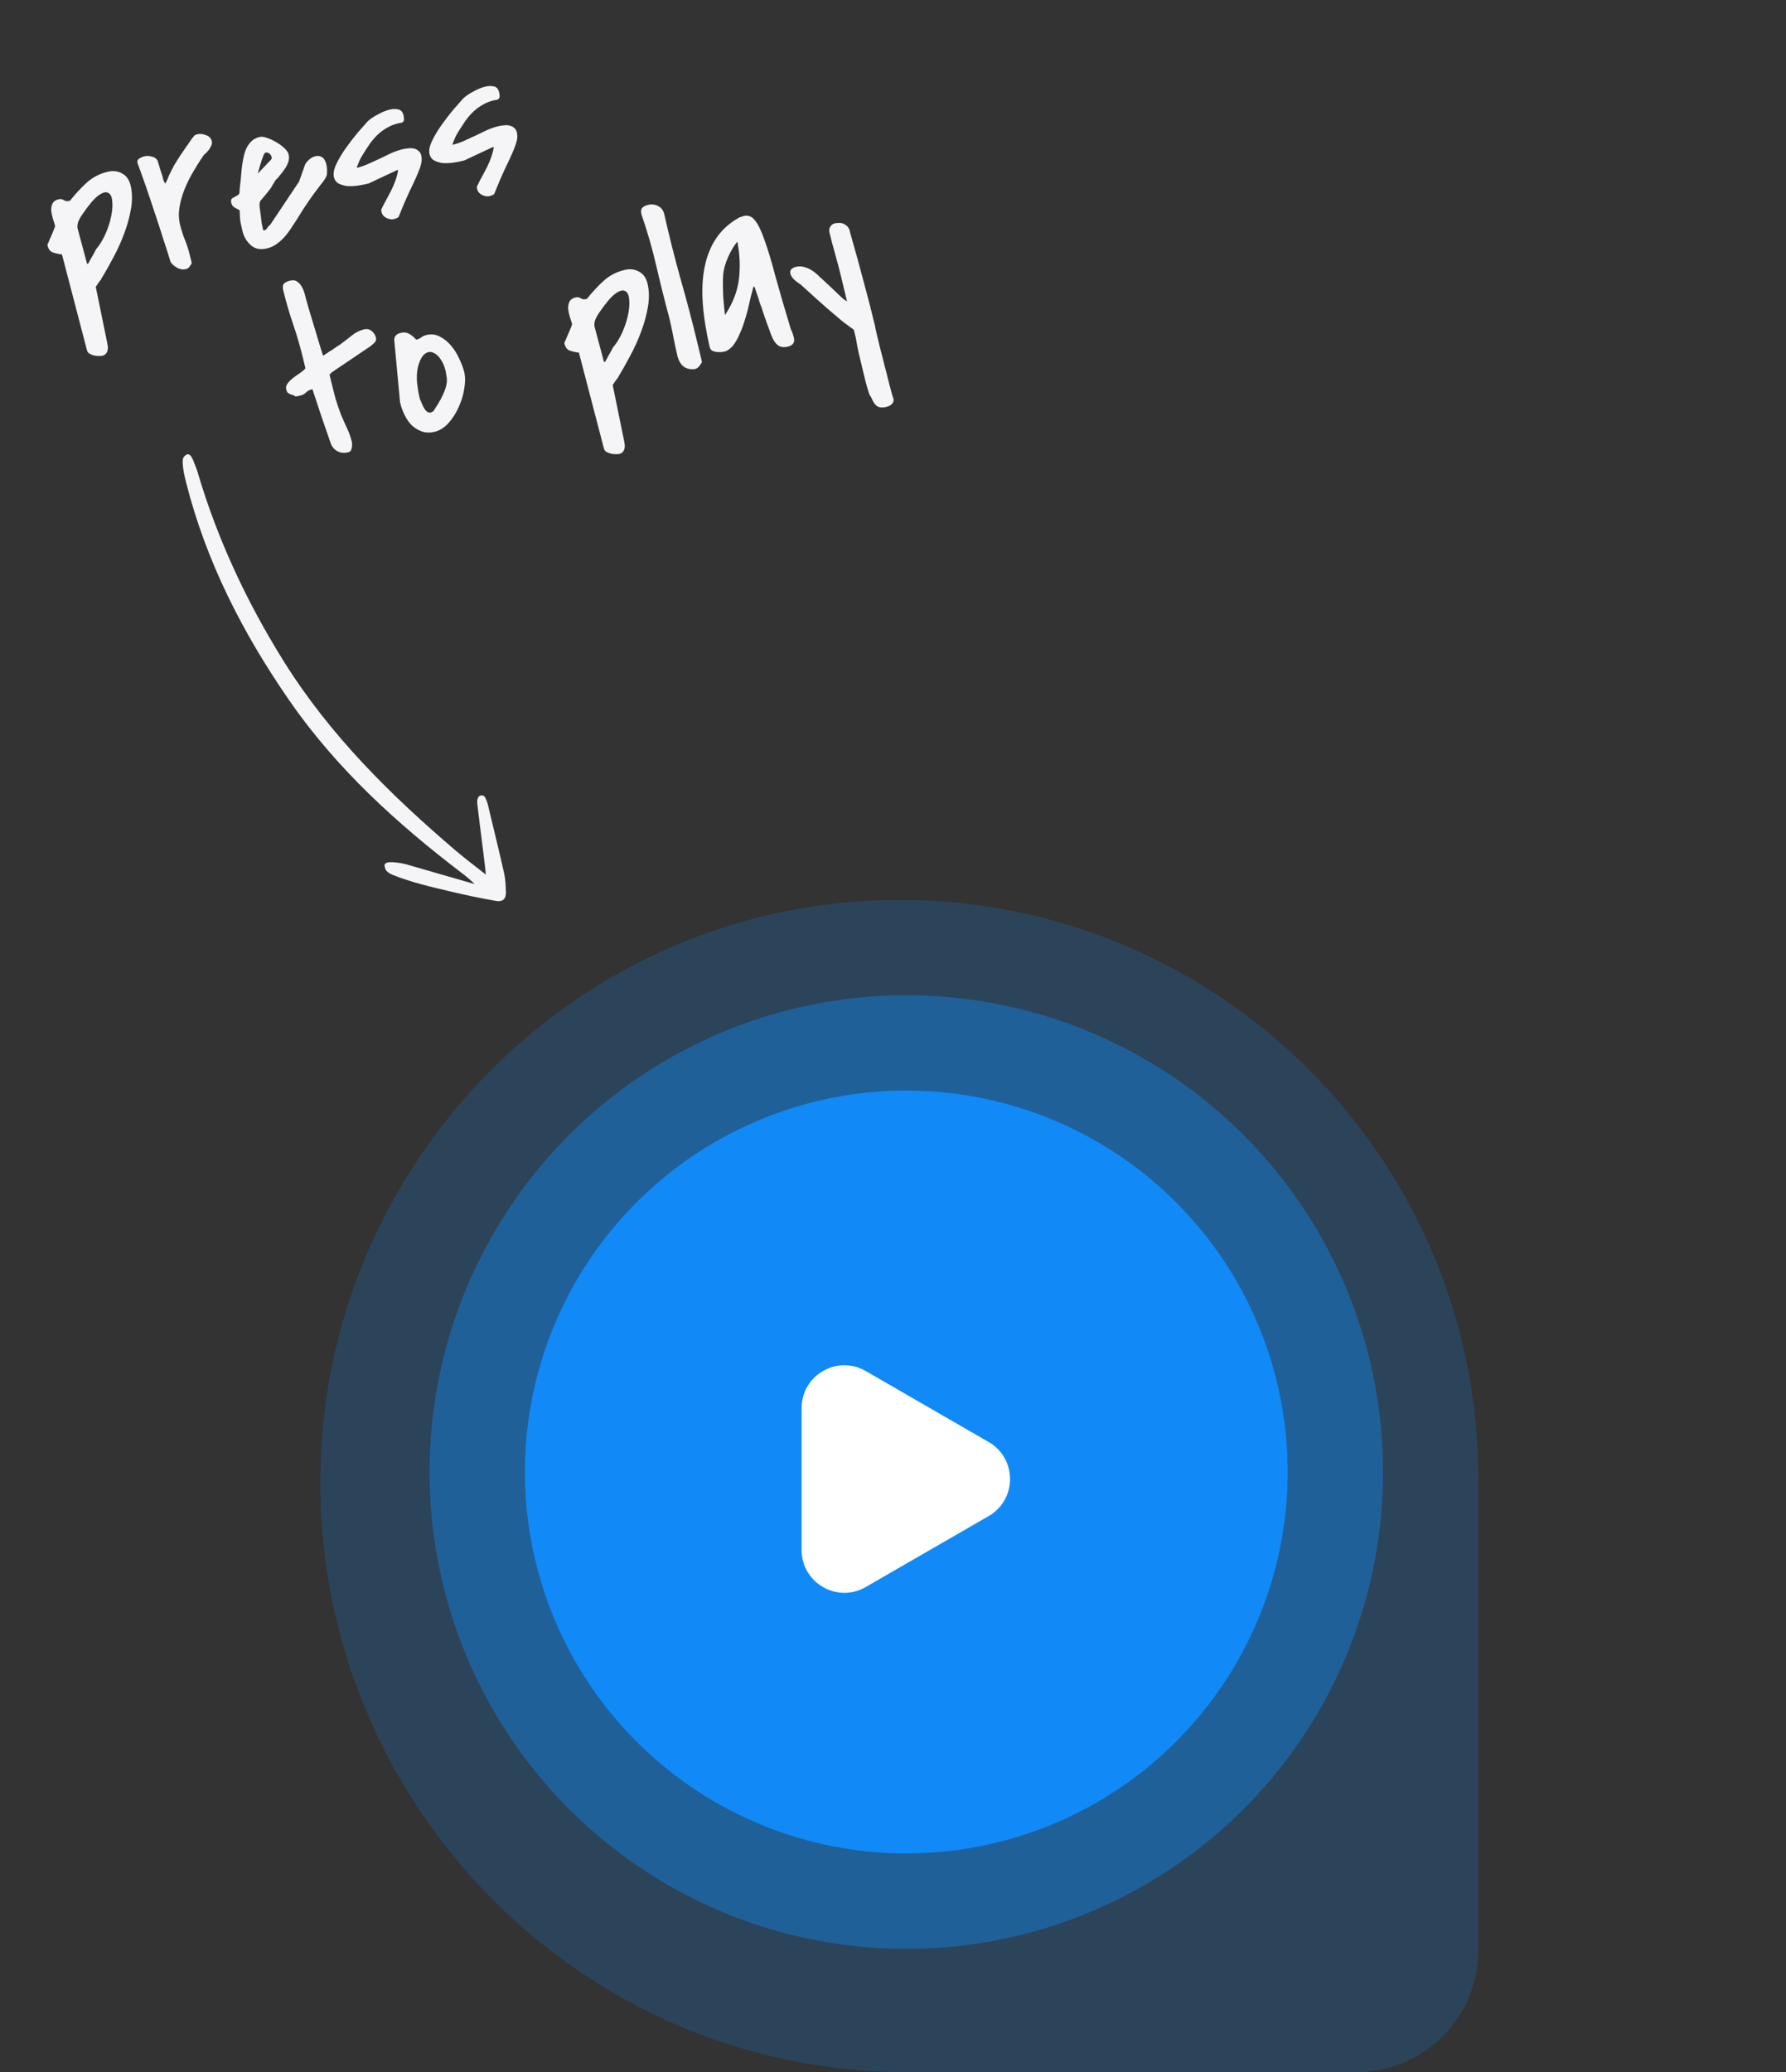 <?xml version="1.0" encoding="UTF-8" standalone="no"?>
<svg
   width="256"
   height="297"
   fill="none"
   version="1.1"
   id="svg35"
   xml:space="preserve"
   xmlns="http://www.w3.org/2000/svg"
   xmlns:svg="http://www.w3.org/2000/svg"><rect width="100%" height="100%" fill="#333333" stroke="none"/><g
     id="g248"
     transform="rotate(90,87.468,124.439)"><path
       opacity="0.2"
       d="m 92.006,83 c 0,-45.84 37.161,-83 83,-83 h 67.5 c 9.665,0 17.5,7.835 17.5,17.5 V 82 c 0,46.392 -38.111,84 -84.503,84 -45.839,0 -83.497,-37.16 -83.497,-83 z"
       fill="#118af7"
       id="path2" /><circle
       opacity="0.4"
       cx="174.005"
       cy="81.999"
       r="68.333"
       fill="#118af7"
       id="circle4-3" /><circle
       cx="173.995"
       cy="82"
       r="54.667"
       fill="#118af7"
       id="circle6-6" /><path
       d="m 188.812,76.695 c 4.084,2.358 4.084,8.252 0,10.61 L 171.187,97.48 C 167.104,99.838 162,96.89 162,92.176 V 71.824 c 0,-4.715 5.104,-7.662 9.187,-5.304 z"
       fill="#ffffff"
       id="path8"
       transform="rotate(-90,176.006,83)" /></g><defs
     id="defs33" /><g
     id="g463"
     transform="translate(2.416,-49.279)"
     style="fill:none"><path
       d="M 6.467,85.749 C 6.009,85.695 5.575,85.6 5.167,85.463 4.781,85.321 4.526,84.995 4.404,84.485 4.372,84.352 4.384,84.255 4.44,84.195 4.495,84.134 4.535,84.055 4.558,83.955 4.586,83.878 4.646,83.734 4.736,83.525 4.827,83.316 4.925,83.092 5.033,82.855 5.135,82.596 5.231,82.362 5.321,82.152 5.406,81.921 5.463,81.766 5.492,81.689 5.422,81.401 5.317,81.062 5.177,80.674 5.053,80.257 4.971,79.867 4.93,79.501 4.906,79.108 4.965,78.765 5.106,78.473 5.241,78.159 5.542,77.946 6.008,77.834 c 0.266,-0.064 0.512,-0.018 0.738,0.14 0.22,0.135 0.463,0.17 0.73,0.106 l 0.133,-0.032 c 0.739,-0.928 1.521,-1.774 2.347,-2.535 0.843,-0.789 1.863,-1.328 3.061,-1.616 0.776,-0.187 1.465,-0.106 2.065,0.243 0.617,0.321 1.024,0.892 1.221,1.713 0.245,1.02 0.266,2.13 0.061,3.329 -0.205,1.199 -0.536,2.405 -0.996,3.618 -0.442,1.186 -0.965,2.332 -1.567,3.439 -0.58,1.101 -1.123,2.065 -1.628,2.89 -0.045,0.105 -0.121,0.229 -0.228,0.371 -0.112,0.121 -0.21,0.25 -0.294,0.387 -0.106,0.143 -0.219,0.311 -0.337,0.503 l 1.574,7.717 c 0.048,0.2 0.088,0.413 0.119,0.64 0.053,0.222 0.057,0.432 0.011,0.631 -0.018,0.216 -0.092,0.398 -0.221,0.546 -0.101,0.165 -0.285,0.279 -0.551,0.343 -0.133,0.032 -0.319,0.042 -0.556,0.028 -0.233,0.009 -0.462,-0.018 -0.688,-0.081 -0.226,-0.063 -0.436,-0.153 -0.628,-0.271 -0.171,-0.123 -0.28,-0.285 -0.328,-0.484 z m 3.599,1.352 0.133,-0.032 c 0.022,-0.005 0.073,-0.088 0.152,-0.248 0.101,-0.165 0.208,-0.355 0.321,-0.57 0.135,-0.22 0.259,-0.438 0.371,-0.652 0.13,-0.242 0.225,-0.43 0.287,-0.562 0.548,-0.648 1.012,-1.405 1.39,-2.27 0.379,-0.865 0.646,-1.704 0.803,-2.516 0.174,-0.84 0.222,-1.567 0.144,-2.182 -0.055,-0.62 -0.254,-1.007 -0.595,-1.159 -0.325,-0.18 -0.796,-0.043 -1.415,0.41 -0.596,0.448 -1.346,1.333 -2.249,2.652 -0.213,0.286 -0.396,0.6 -0.548,0.941 -0.153,0.342 -0.208,0.695 -0.167,1.061 z m 11.972,-0.273 c -0.236,-0.788 -0.57,-1.834 -1.001,-3.139 -0.414,-1.332 -0.861,-2.703 -1.341,-4.113 -0.458,-1.415 -0.908,-2.75 -1.35,-4.005 -0.442,-1.255 -0.793,-2.226 -1.053,-2.915 -0.069,-0.288 0.018,-0.509 0.263,-0.662 0.245,-0.153 0.489,-0.258 0.733,-0.317 0.311,-0.075 0.654,-0.063 1.029,0.034 0.398,0.092 0.678,0.283 0.842,0.572 0.021,0.089 0.072,0.253 0.153,0.491 0.075,0.216 0.143,0.447 0.201,0.691 0.081,0.239 0.162,0.477 0.242,0.716 0.075,0.216 0.124,0.369 0.145,0.458 0.032,0.133 0.056,0.233 0.072,0.299 0.016,0.067 0.032,0.133 0.048,0.2 0.011,0.044 0.035,0.097 0.073,0.158 0.038,0.061 0.098,0.164 0.18,0.309 0.034,-0.055 0.065,-0.121 0.093,-0.198 0.051,-0.083 0.084,-0.138 0.101,-0.165 0.232,-0.596 0.469,-1.122 0.712,-1.579 0.237,-0.479 0.493,-0.928 0.768,-1.346 0.27,-0.44 0.57,-0.9 0.901,-1.378 0.348,-0.506 0.749,-1.083 1.203,-1.732 0.106,-0.143 0.188,-0.245 0.243,-0.305 0.051,-0.083 0.095,-0.14 0.134,-0.173 0.056,-0.06 0.117,-0.099 0.184,-0.115 0.061,-0.038 0.147,-0.071 0.258,-0.097 0.377,-0.091 0.786,-0.048 1.227,0.127 0.458,0.148 0.74,0.444 0.847,0.887 0.037,0.155 0.022,0.335 -0.046,0.539 -0.074,0.182 -0.169,0.369 -0.287,0.562 -0.123,0.17 -0.26,0.332 -0.411,0.486 -0.129,0.148 -0.254,0.261 -0.377,0.337 -0.454,0.649 -0.923,1.383 -1.406,2.204 -0.489,0.798 -0.92,1.641 -1.293,2.528 -0.373,0.887 -0.639,1.784 -0.796,2.691 -0.158,0.906 -0.138,1.77 0.059,2.59 0.181,0.754 0.415,1.484 0.702,2.189 0.287,0.705 0.521,1.435 0.702,2.189 l 0.28,1.165 c -0.135,0.22 -0.256,0.402 -0.362,0.544 -0.106,0.143 -0.282,0.244 -0.526,0.302 -0.377,0.091 -0.78,0.023 -1.21,-0.202 -0.435,-0.247 -0.748,-0.524 -0.939,-0.83 z M 44.401,72.969 c 0.052,0.41 0.071,0.734 0.058,0.972 0.009,0.233 -0.032,0.453 -0.122,0.663 -0.09,0.209 -0.234,0.443 -0.43,0.702 -0.201,0.236 -0.47,0.582 -0.806,1.039 -0.342,0.434 -0.756,1.003 -1.244,1.707 -0.488,0.704 -1.069,1.606 -1.743,2.707 -0.275,0.418 -0.558,0.85 -0.85,1.296 -0.292,0.446 -0.614,0.863 -0.966,1.253 -0.335,0.362 -0.704,0.685 -1.105,0.97 -0.401,0.284 -0.846,0.485 -1.334,0.602 -0.954,0.229 -1.73,0.076 -2.328,-0.461 -0.598,-0.537 -0.999,-1.226 -1.202,-2.07 -0.133,-0.555 -0.234,-1.023 -0.303,-1.406 -0.046,-0.388 -0.075,-0.897 -0.086,-1.528 -0.297,-0.163 -0.553,-0.301 -0.768,-0.414 -0.22,-0.135 -0.365,-0.346 -0.434,-0.635 -0.064,-0.266 -0.051,-0.457 0.038,-0.572 0.112,-0.121 0.243,-0.211 0.393,-0.27 0.167,-0.087 0.323,-0.171 0.467,-0.253 0.145,-0.082 0.234,-0.197 0.269,-0.346 0.012,-0.144 0.031,-0.406 0.057,-0.788 0.048,-0.387 0.093,-0.785 0.135,-1.194 0.037,-0.431 0.071,-0.827 0.102,-1.186 0.048,-0.387 0.078,-0.652 0.09,-0.796 0.065,-0.414 0.14,-0.832 0.227,-1.251 0.104,-0.447 0.24,-0.856 0.41,-1.225 0.192,-0.374 0.43,-0.702 0.714,-0.981 0.307,-0.285 0.693,-0.483 1.159,-0.595 0.266,-0.064 0.617,-0.019 1.053,0.134 0.458,0.148 0.907,0.357 1.347,0.626 0.435,0.247 0.82,0.53 1.154,0.849 0.335,0.318 0.534,0.611 0.598,0.877 0.08,0.333 0.077,0.662 -0.009,0.988 -0.091,0.303 -0.23,0.607 -0.415,0.909 -0.169,0.275 -0.362,0.545 -0.58,0.808 -0.218,0.264 -0.417,0.511 -0.596,0.742 -0.022,0.005 -0.061,0.038 -0.117,0.099 -0.056,0.06 -0.103,0.107 -0.142,0.14 -0.017,0.028 -0.059,0.096 -0.126,0.206 -0.051,0.083 -0.11,0.179 -0.177,0.289 -0.067,0.11 -0.135,0.22 -0.202,0.33 -0.045,0.105 -0.076,0.171 -0.093,0.198 -0.051,0.083 -0.157,0.226 -0.319,0.429 -0.145,0.176 -0.308,0.379 -0.487,0.61 -0.184,0.209 -0.358,0.415 -0.52,0.618 -0.145,0.176 -0.246,0.294 -0.302,0.354 l -0.069,0.298 c -0.023,0.099 -0.019,0.31 0.011,0.631 0.047,0.294 0.094,0.634 0.14,1.022 0.046,0.388 0.095,0.787 0.147,1.197 0.069,0.382 0.132,0.696 0.191,0.94 0.005,0.022 0.022,0.042 0.049,0.059 0.055,0.034 0.094,0.048 0.116,0.043 0.177,-0.043 0.325,-0.16 0.443,-0.353 0.118,-0.193 0.258,-0.344 0.419,-0.453 l 4.14,-6.205 0.86,-2.424 c 0.074,-0.182 0.244,-0.399 0.512,-0.651 0.285,-0.28 0.594,-0.46 0.926,-0.539 0.327,-0.102 0.64,-0.072 0.937,0.091 0.32,0.158 0.557,0.558 0.711,1.202 z m -7.944,-0.836 c 0.09,-0.115 0.102,-0.259 0.037,-0.431 -0.065,-0.172 -0.169,-0.311 -0.312,-0.418 -0.121,-0.112 -0.261,-0.16 -0.422,-0.145 -0.166,-0.007 -0.291,0.105 -0.377,0.337 -0.045,0.105 -0.125,0.312 -0.238,0.62 -0.091,0.304 -0.191,0.621 -0.299,0.952 -0.091,0.303 -0.168,0.569 -0.231,0.795 -0.063,0.226 -0.067,0.309 -0.011,0.249 z m 15.835,7.598 c -0.027,-0.111 -0.051,-0.211 -0.072,-0.299 9e-4,-0.094 0.035,-0.196 0.102,-0.306 0.186,-0.397 0.403,-0.812 0.65,-1.248 0.242,-0.457 0.476,-0.9 0.701,-1.33 0.22,-0.452 0.415,-0.909 0.585,-1.373 0.17,-0.463 0.296,-0.916 0.378,-1.358 l -0.048,-0.2 -4.143,1.946 -0.499,0.12 c -0.311,0.075 -0.704,0.146 -1.181,0.213 -0.454,0.062 -0.919,0.08 -1.395,0.054 -0.459,-0.054 -0.875,-0.177 -1.25,-0.368 -0.352,-0.197 -0.582,-0.517 -0.689,-0.961 -0.1,-0.515 0.03,-1.145 0.391,-1.889 0.361,-0.744 0.813,-1.498 1.357,-2.262 0.544,-0.764 1.098,-1.484 1.663,-2.16 0.587,-0.681 1.057,-1.216 1.409,-1.606 0.402,-0.378 0.906,-0.722 1.512,-1.032 0.601,-0.332 1.167,-0.562 1.7,-0.69 0.444,-0.107 0.853,-0.111 1.229,-0.014 0.37,0.075 0.614,0.357 0.731,0.845 0.048,0.2 0.071,0.394 0.069,0.582 0.021,0.183 -0.083,0.337 -0.311,0.462 -0.726,0.104 -1.378,0.32 -1.956,0.646 -0.584,0.305 -1.113,0.69 -1.588,1.156 -0.475,0.466 -0.9,0.991 -1.276,1.574 -0.381,0.561 -0.746,1.141 -1.095,1.742 -0.096,0.187 -0.209,0.449 -0.339,0.785 -0.136,0.314 -0.198,0.493 -0.188,0.538 l 0.008,0.033 c 0.577,-0.139 1.129,-0.33 1.657,-0.574 0.55,-0.249 1.089,-0.496 1.617,-0.741 0.545,-0.272 1.081,-0.53 1.609,-0.774 0.55,-0.25 1.125,-0.446 1.724,-0.59 0.222,-0.053 0.471,-0.09 0.748,-0.11 0.272,-0.042 0.531,-0.034 0.78,0.024 0.271,0.052 0.497,0.162 0.678,0.33 0.198,0.14 0.332,0.354 0.401,0.643 0.101,0.421 0.089,0.859 -0.037,1.311 -0.109,0.425 -0.307,0.966 -0.596,1.622 -0.271,0.628 -0.635,1.408 -1.092,2.339 -0.434,0.926 -0.938,2.103 -1.51,3.531 -0.028,0.077 -0.129,0.148 -0.301,0.213 -0.15,0.059 -0.28,0.103 -0.391,0.129 -0.31,0.075 -0.664,0.019 -1.061,-0.167 -0.375,-0.192 -0.602,-0.454 -0.682,-0.786 z m 13.709,-3.296 c -0.027,-0.111 -0.051,-0.211 -0.072,-0.299 8e-4,-0.094 0.035,-0.196 0.102,-0.306 0.186,-0.397 0.403,-0.812 0.65,-1.248 0.242,-0.457 0.476,-0.9 0.701,-1.33 0.22,-0.452 0.415,-0.909 0.585,-1.373 0.17,-0.463 0.296,-0.916 0.378,-1.358 l -0.048,-0.2 -4.143,1.946 -0.499,0.12 c -0.311,0.075 -0.704,0.146 -1.181,0.213 -0.454,0.062 -0.919,0.08 -1.395,0.054 -0.459,-0.054 -0.875,-0.177 -1.25,-0.368 -0.352,-0.197 -0.582,-0.517 -0.689,-0.961 -0.1,-0.515 0.03,-1.145 0.391,-1.889 0.361,-0.744 0.813,-1.498 1.357,-2.262 0.544,-0.764 1.098,-1.484 1.663,-2.16 0.587,-0.681 1.057,-1.216 1.409,-1.606 0.402,-0.378 0.906,-0.722 1.512,-1.032 0.601,-0.332 1.167,-0.562 1.7,-0.69 0.444,-0.107 0.853,-0.111 1.229,-0.014 0.37,0.075 0.614,0.357 0.731,0.845 0.048,0.2 0.071,0.394 0.069,0.582 0.021,0.183 -0.083,0.337 -0.311,0.462 -0.726,0.104 -1.378,0.32 -1.956,0.646 -0.584,0.305 -1.113,0.69 -1.588,1.156 -0.475,0.466 -0.9,0.991 -1.276,1.574 -0.381,0.561 -0.746,1.141 -1.095,1.742 -0.096,0.187 -0.209,0.449 -0.339,0.785 -0.136,0.314 -0.198,0.493 -0.188,0.538 l 0.008,0.033 c 0.577,-0.139 1.129,-0.33 1.657,-0.574 0.55,-0.249 1.089,-0.496 1.617,-0.741 0.545,-0.272 1.081,-0.53 1.609,-0.774 0.55,-0.249 1.125,-0.446 1.724,-0.59 0.222,-0.053 0.471,-0.09 0.748,-0.109 0.272,-0.042 0.531,-0.034 0.78,0.024 0.271,0.052 0.497,0.162 0.678,0.33 0.198,0.14 0.332,0.354 0.401,0.643 0.101,0.421 0.089,0.859 -0.037,1.311 -0.109,0.425 -0.307,0.966 -0.596,1.621 -0.271,0.628 -0.635,1.408 -1.092,2.339 -0.434,0.926 -0.938,2.103 -1.51,3.531 -0.028,0.077 -0.129,0.148 -0.301,0.213 -0.15,0.059 -0.28,0.103 -0.391,0.129 -0.311,0.075 -0.664,0.019 -1.061,-0.167 C 66.309,77.03 66.081,76.768 66.001,76.435 Z M 42.233,105.092 c -0.31,0.075 -0.569,0.219 -0.776,0.433 -0.207,0.214 -0.476,0.361 -0.809,0.441 -0.044,0.01 -0.166,0.04 -0.366,0.088 -0.183,0.02 -0.296,0.036 -0.341,0.046 -0.115,-0.089 -0.237,-0.154 -0.363,-0.194 -0.127,-0.04 -0.254,-0.08 -0.381,-0.12 -0.132,-0.062 -0.256,-0.137 -0.371,-0.227 -0.093,-0.095 -0.164,-0.242 -0.212,-0.442 -0.08,-0.333 -0.011,-0.631 0.207,-0.894 0.213,-0.286 0.478,-0.549 0.796,-0.79 0.318,-0.241 0.638,-0.47 0.961,-0.689 0.345,-0.223 0.607,-0.451 0.786,-0.681 l -0.352,-1.465 c -0.395,-1.641 -0.867,-3.264 -1.417,-4.868 -0.555,-1.627 -1.028,-3.249 -1.417,-4.869 -0.107,-0.444 -0.065,-0.759 0.125,-0.945 0.19,-0.186 0.473,-0.325 0.85,-0.416 0.444,-0.107 0.797,-0.051 1.061,0.167 0.281,0.191 0.51,0.464 0.69,0.82 0.174,0.334 0.312,0.711 0.413,1.133 0.096,0.399 0.19,0.741 0.281,1.024 0.069,0.288 0.214,0.793 0.435,1.515 0.22,0.721 0.451,1.487 0.693,2.297 0.242,0.81 0.473,1.576 0.693,2.297 0.22,0.721 0.376,1.224 0.468,1.506 0.083,-0.043 0.236,-0.139 0.459,-0.286 0.239,-0.175 0.493,-0.341 0.76,-0.499 0.262,-0.18 0.504,-0.344 0.727,-0.491 0.245,-0.153 0.417,-0.265 0.518,-0.336 0.518,-0.383 1.053,-0.793 1.605,-1.231 0.546,-0.46 1.141,-0.767 1.785,-0.922 0.444,-0.107 0.814,-0.031 1.11,0.226 0.313,0.23 0.518,0.544 0.614,0.944 0.069,0.288 0.009,0.526 -0.181,0.712 -0.19,0.186 -0.393,0.364 -0.611,0.534 l -5.512,3.718 c -0.056,0.061 -0.112,0.121 -0.168,0.181 -0.061,0.038 -0.117,0.099 -0.168,0.181 l 0.256,1.065 c 0.187,0.777 0.392,1.584 0.617,2.421 0.242,0.81 0.511,1.59 0.809,2.34 0.271,0.639 0.55,1.264 0.838,1.875 0.288,0.612 0.512,1.25 0.672,1.916 0.048,0.199 0.045,0.481 -0.008,0.846 -0.053,0.365 -0.224,0.582 -0.512,0.651 -0.599,0.144 -1.13,0.084 -1.592,-0.18 -0.462,-0.264 -0.788,-0.691 -0.976,-1.279 -0.388,-1.127 -0.814,-2.362 -1.278,-3.705 -0.442,-1.349 -0.87,-2.642 -1.285,-3.88 z m 12.692,1.841 -0.825,-8.847 c -0.025,-0.299 0.046,-0.539 0.214,-0.72 0.19,-0.186 0.418,-0.312 0.684,-0.376 0.488,-0.117 0.911,-0.067 1.269,0.153 0.352,0.197 0.676,0.471 0.972,0.822 l 0.033,-0.008 c 0.266,-0.064 0.488,-0.164 0.667,-0.301 0.195,-0.164 0.448,-0.284 0.759,-0.358 0.71,-0.171 1.362,-0.093 1.957,0.234 0.617,0.321 1.158,0.766 1.623,1.335 0.46,0.546 0.844,1.17 1.153,1.87 0.331,0.695 0.564,1.319 0.697,1.874 0.16,0.666 0.161,1.451 0.004,2.357 -0.135,0.901 -0.404,1.787 -0.804,2.658 -0.379,0.865 -0.864,1.627 -1.457,2.286 -0.593,0.659 -1.255,1.076 -1.987,1.252 -0.665,0.16 -1.28,0.143 -1.842,-0.05 -0.54,-0.199 -1.022,-0.494 -1.445,-0.885 -0.406,-0.418 -0.747,-0.911 -1.024,-1.478 -0.277,-0.567 -0.485,-1.139 -0.624,-1.716 z m 2.843,-0.472 c 0.098,0.211 0.203,0.456 0.317,0.733 0.114,0.278 0.244,0.528 0.392,0.751 0.142,0.201 0.307,0.349 0.494,0.444 0.204,0.069 0.448,0.01 0.732,-0.176 0.224,-0.335 0.463,-0.709 0.716,-1.122 0.253,-0.413 0.478,-0.842 0.676,-1.289 0.22,-0.452 0.379,-0.912 0.477,-1.382 0.098,-0.469 0.091,-0.937 -0.02,-1.403 -0.093,-0.775 -0.313,-1.45 -0.662,-2.023 -0.354,-0.595 -0.752,-0.98 -1.193,-1.156 -0.424,-0.203 -0.843,-0.138 -1.255,0.196 -0.418,0.312 -0.748,0.989 -0.99,2.033 -0.128,0.641 -0.153,1.363 -0.078,2.166 0.093,0.775 0.216,1.485 0.371,2.128 z m 22.796,-6.641 c -0.459,-0.054 -0.892,-0.149 -1.301,-0.286 -0.386,-0.142 -0.64,-0.468 -0.763,-0.978 -0.032,-0.133 -0.02,-0.23 0.036,-0.29 0.056,-0.06 0.095,-0.14 0.118,-0.24 0.028,-0.077 0.088,-0.221 0.178,-0.43 0.09,-0.209 0.189,-0.433 0.297,-0.67 0.102,-0.259 0.198,-0.493 0.289,-0.703 0.085,-0.232 0.142,-0.386 0.17,-0.463 -0.069,-0.288 -0.174,-0.627 -0.315,-1.016 -0.123,-0.416 -0.206,-0.807 -0.247,-1.173 -0.024,-0.393 0.034,-0.736 0.175,-1.028 0.136,-0.314 0.436,-0.527 0.902,-0.639 0.266,-0.064 0.512,-0.018 0.738,0.14 0.22,0.135 0.463,0.17 0.73,0.106 l 0.133,-0.032 c 0.739,-0.928 1.521,-1.774 2.347,-2.535 0.843,-0.789 1.863,-1.328 3.061,-1.616 0.776,-0.187 1.465,-0.106 2.065,0.243 0.617,0.321 1.024,0.892 1.221,1.713 0.245,1.02 0.266,2.13 0.061,3.329 -0.205,1.199 -0.536,2.405 -0.996,3.618 -0.442,1.186 -0.965,2.332 -1.567,3.439 -0.58,1.102 -1.123,2.065 -1.628,2.891 -0.045,0.105 -0.121,0.228 -0.228,0.371 -0.112,0.121 -0.21,0.25 -0.294,0.388 -0.106,0.143 -0.219,0.31 -0.337,0.503 l 1.574,7.717 c 0.048,0.2 0.088,0.413 0.119,0.641 0.053,0.221 0.057,0.432 0.011,0.63 -0.018,0.216 -0.092,0.398 -0.221,0.546 -0.101,0.165 -0.285,0.28 -0.551,0.344 -0.133,0.032 -0.319,0.041 -0.556,0.028 -0.233,0.009 -0.462,-0.018 -0.688,-0.081 -0.226,-0.063 -0.436,-0.153 -0.628,-0.271 -0.171,-0.123 -0.28,-0.285 -0.328,-0.485 z m 3.599,1.353 0.133,-0.032 c 0.022,-0.005 0.073,-0.088 0.152,-0.248 0.101,-0.165 0.208,-0.355 0.321,-0.57 0.135,-0.22 0.259,-0.437 0.371,-0.652 0.129,-0.242 0.225,-0.43 0.287,-0.562 0.548,-0.648 1.012,-1.405 1.39,-2.27 0.379,-0.865 0.646,-1.704 0.803,-2.516 0.174,-0.84 0.222,-1.567 0.144,-2.182 -0.055,-0.62 -0.254,-1.007 -0.595,-1.159 -0.325,-0.18 -0.796,-0.043 -1.415,0.41 -0.596,0.448 -1.346,1.333 -2.249,2.652 -0.213,0.286 -0.396,0.6 -0.548,0.941 -0.152,0.342 -0.208,0.695 -0.167,1.061 z m 10.525,-0.876 c -0.224,-0.932 -0.42,-1.847 -0.589,-2.744 -0.169,-0.898 -0.365,-1.813 -0.589,-2.745 -0.674,-2.513 -1.291,-4.981 -1.85,-7.404 -0.565,-2.446 -1.275,-4.915 -2.133,-7.407 -0.101,-0.421 -0.068,-0.723 0.1,-0.904 0.162,-0.203 0.443,-0.353 0.842,-0.449 0.51,-0.123 0.98,-0.071 1.41,0.154 0.447,0.198 0.745,0.56 0.895,1.087 0.713,3.161 1.498,6.281 2.356,9.36 0.874,3.052 1.693,6.163 2.455,9.336 l 0.616,2.562 c -0.09,0.21 -0.236,0.433 -0.438,0.669 -0.201,0.236 -0.429,0.361 -0.684,0.375 -0.67,0.044 -1.197,-0.099 -1.581,-0.429 -0.39,-0.352 -0.659,-0.839 -0.809,-1.46 z m 10.906,-9.978 c -0.114,0.403 -0.243,0.891 -0.387,1.466 -0.126,0.547 -0.265,1.143 -0.414,1.789 -0.155,0.624 -0.341,1.267 -0.557,1.929 -0.2,0.634 -0.432,1.23 -0.697,1.787 -0.243,0.551 -0.524,1.041 -0.844,1.47 -0.324,0.407 -0.689,0.694 -1.095,0.862 -0.177,0.043 -0.38,0.08 -0.607,0.111 -0.232,0.009 -0.468,0.007 -0.705,-0.006 -0.244,-0.035 -0.459,-0.101 -0.646,-0.197 -0.17,-0.123 -0.285,-0.307 -0.344,-0.551 -0.522,-2.268 -0.849,-4.36 -0.981,-6.276 -0.137,-1.938 -0.041,-3.686 0.288,-5.243 0.324,-1.58 0.896,-2.961 1.714,-4.143 0.819,-1.182 1.923,-2.152 3.314,-2.909 0.044,-0.011 0.122,-0.029 0.232,-0.056 0.128,-0.054 0.214,-0.087 0.259,-0.097 0.66,-0.182 1.211,0.014 1.654,0.588 0.46,0.546 0.922,1.491 1.386,2.835 0.481,1.316 1.002,3.044 1.563,5.186 0.579,2.114 1.317,4.646 2.214,7.599 0.125,0.228 0.209,0.431 0.252,0.608 0.065,0.172 0.127,0.38 0.185,0.624 0.08,0.333 0.042,0.612 -0.115,0.837 -0.163,0.203 -0.399,0.342 -0.71,0.417 -0.643,0.155 -1.14,0.086 -1.492,-0.204 -0.351,-0.291 -0.644,-0.725 -0.876,-1.303 -0.006,-0.022 -0.07,-0.194 -0.195,-0.516 -0.102,-0.327 -0.237,-0.694 -0.405,-1.099 -0.151,-0.433 -0.302,-0.866 -0.453,-1.299 -0.151,-0.433 -0.272,-0.791 -0.364,-1.074 l -0.032,-0.133 c -0.097,-0.211 -0.197,-0.48 -0.3,-0.808 -0.08,-0.333 -0.179,-0.649 -0.298,-0.949 -0.135,-0.366 -0.259,-0.736 -0.372,-1.107 z m -2.316,-6.412 c -0.492,0.588 -0.936,1.328 -1.332,2.221 -0.395,0.893 -0.629,1.724 -0.703,2.492 -0.031,0.359 -0.043,0.844 -0.038,1.452 0.006,0.609 0.022,1.215 0.05,1.818 0.045,0.576 0.092,1.116 0.143,1.62 0.046,0.482 0.084,0.789 0.116,0.922 0.022,-0.005 0.039,-0.033 0.051,-0.083 0.034,-0.055 0.059,-0.096 0.076,-0.124 1.055,-1.662 1.676,-3.325 1.863,-4.989 0.203,-1.692 0.128,-3.469 -0.226,-5.331 z m 18.926,21.92 c -0.156,-0.456 -0.325,-1.013 -0.507,-1.673 -0.16,-0.666 -0.328,-1.365 -0.504,-2.097 -0.176,-0.732 -0.355,-1.475 -0.536,-2.229 -0.159,-0.76 -0.292,-1.455 -0.396,-2.087 l -0.288,-1.198 c -0.149,-0.129 -0.319,-0.252 -0.512,-0.37 -0.198,-0.14 -0.555,-0.406 -1.072,-0.798 -0.499,-0.42 -1.222,-1.032 -2.166,-1.837 -0.95,-0.828 -2.237,-1.985 -3.862,-3.471 -0.583,-0.376 -0.978,-0.703 -1.186,-0.982 -0.213,-0.301 -0.321,-0.556 -0.325,-0.767 -0.004,-0.21 0.073,-0.381 0.229,-0.513 0.178,-0.137 0.356,-0.226 0.533,-0.269 0.444,-0.107 0.867,-0.103 1.27,0.011 0.403,0.114 0.786,0.292 1.149,0.533 0.363,0.241 0.701,0.524 1.014,0.848 0.329,0.296 0.644,0.584 0.946,0.864 0.181,0.168 0.409,0.383 0.683,0.645 0.275,0.263 0.549,0.525 0.823,0.788 0.269,0.24 0.497,0.456 0.683,0.645 0.209,0.184 0.313,0.277 0.313,0.277 l 0.504,0.337 -0.84,-3.494 c -0.267,-1.109 -0.548,-2.18 -0.843,-3.212 -0.3,-1.054 -0.581,-2.125 -0.842,-3.212 -0.075,-0.311 -0.025,-0.592 0.149,-0.845 0.173,-0.253 0.418,-0.406 0.734,-0.458 0.388,-0.046 0.681,-0.046 0.88,-3e-4 0.221,0.041 0.463,0.17 0.727,0.388 0.236,0.201 0.383,0.471 0.441,0.809 0.08,0.333 0.168,0.652 0.265,0.957 0.595,2.086 1.169,4.178 1.72,6.274 0.567,2.069 1.105,4.158 1.611,6.265 0.026,0.205 0.111,0.607 0.255,1.206 0.149,0.621 0.317,1.32 0.504,2.096 0.209,0.771 0.415,1.578 0.617,2.421 0.225,0.838 0.42,1.601 0.585,2.288 0.193,0.705 0.343,1.279 0.45,1.723 0.134,0.46 0.209,0.677 0.226,0.649 0.08,0.333 0.017,0.606 -0.19,0.82 -0.184,0.209 -0.443,0.353 -0.776,0.433 -0.443,0.107 -0.792,0.12 -1.046,0.04 -0.226,-0.062 -0.422,-0.192 -0.586,-0.387 -0.159,-0.173 -0.292,-0.387 -0.401,-0.643 -0.108,-0.255 -0.252,-0.514 -0.433,-0.775 z"
       fill="#f5f5f7"
       id="path458" /><path
       d="m 65.598,175.98 c -3.178,-0.912 -6.224,-1.799 -9.271,-2.675 -0.607,-0.177 -1.035,-0.302 -1.832,-0.395 -0.591,-0.076 -1.848,-0.209 -1.796,0.459 0.099,0.547 0.238,0.922 1.263,1.335 2.654,1.054 5.441,1.694 8.202,2.345 2.439,0.573 4.307,0.971 6.495,1.347 1.022,0.175 1.478,-0.311 1.44,-1.29 -0.034,-0.879 -0.054,-1.782 -0.249,-2.637 -0.686,-3.088 -1.448,-6.144 -2.183,-9.224 -0.089,-0.383 -0.136,-0.688 -0.306,-1.128 -0.21,-0.531 -0.335,-0.93 -0.868,-0.826 -0.508,0.094 -0.548,0.841 -0.495,1.221 0.372,3.186 1.248,9.744 1.217,10.104 -1.496,-1.18 -2.905,-2.24 -4.259,-3.382 C 53.57,163.232 44.822,154.608 38.189,143.95 c -5.251,-8.436 -9.435,-17.369 -12.269,-26.961 -0.171,-0.565 -0.391,-1.122 -0.614,-1.655 -0.291,-0.726 -0.568,-1.05 -0.945,-0.92 -0.676,0.342 -0.601,0.887 -0.578,1.327 0.034,0.879 0.251,1.761 0.458,2.618 2.884,11.424 8.151,21.664 14.756,31.23 6.779,9.819 15.422,17.671 24.75,24.793 0.506,0.356 1.676,1.358 1.851,1.598 z"
       fill="#f5f5f7"
       id="path455" /></g></svg>
